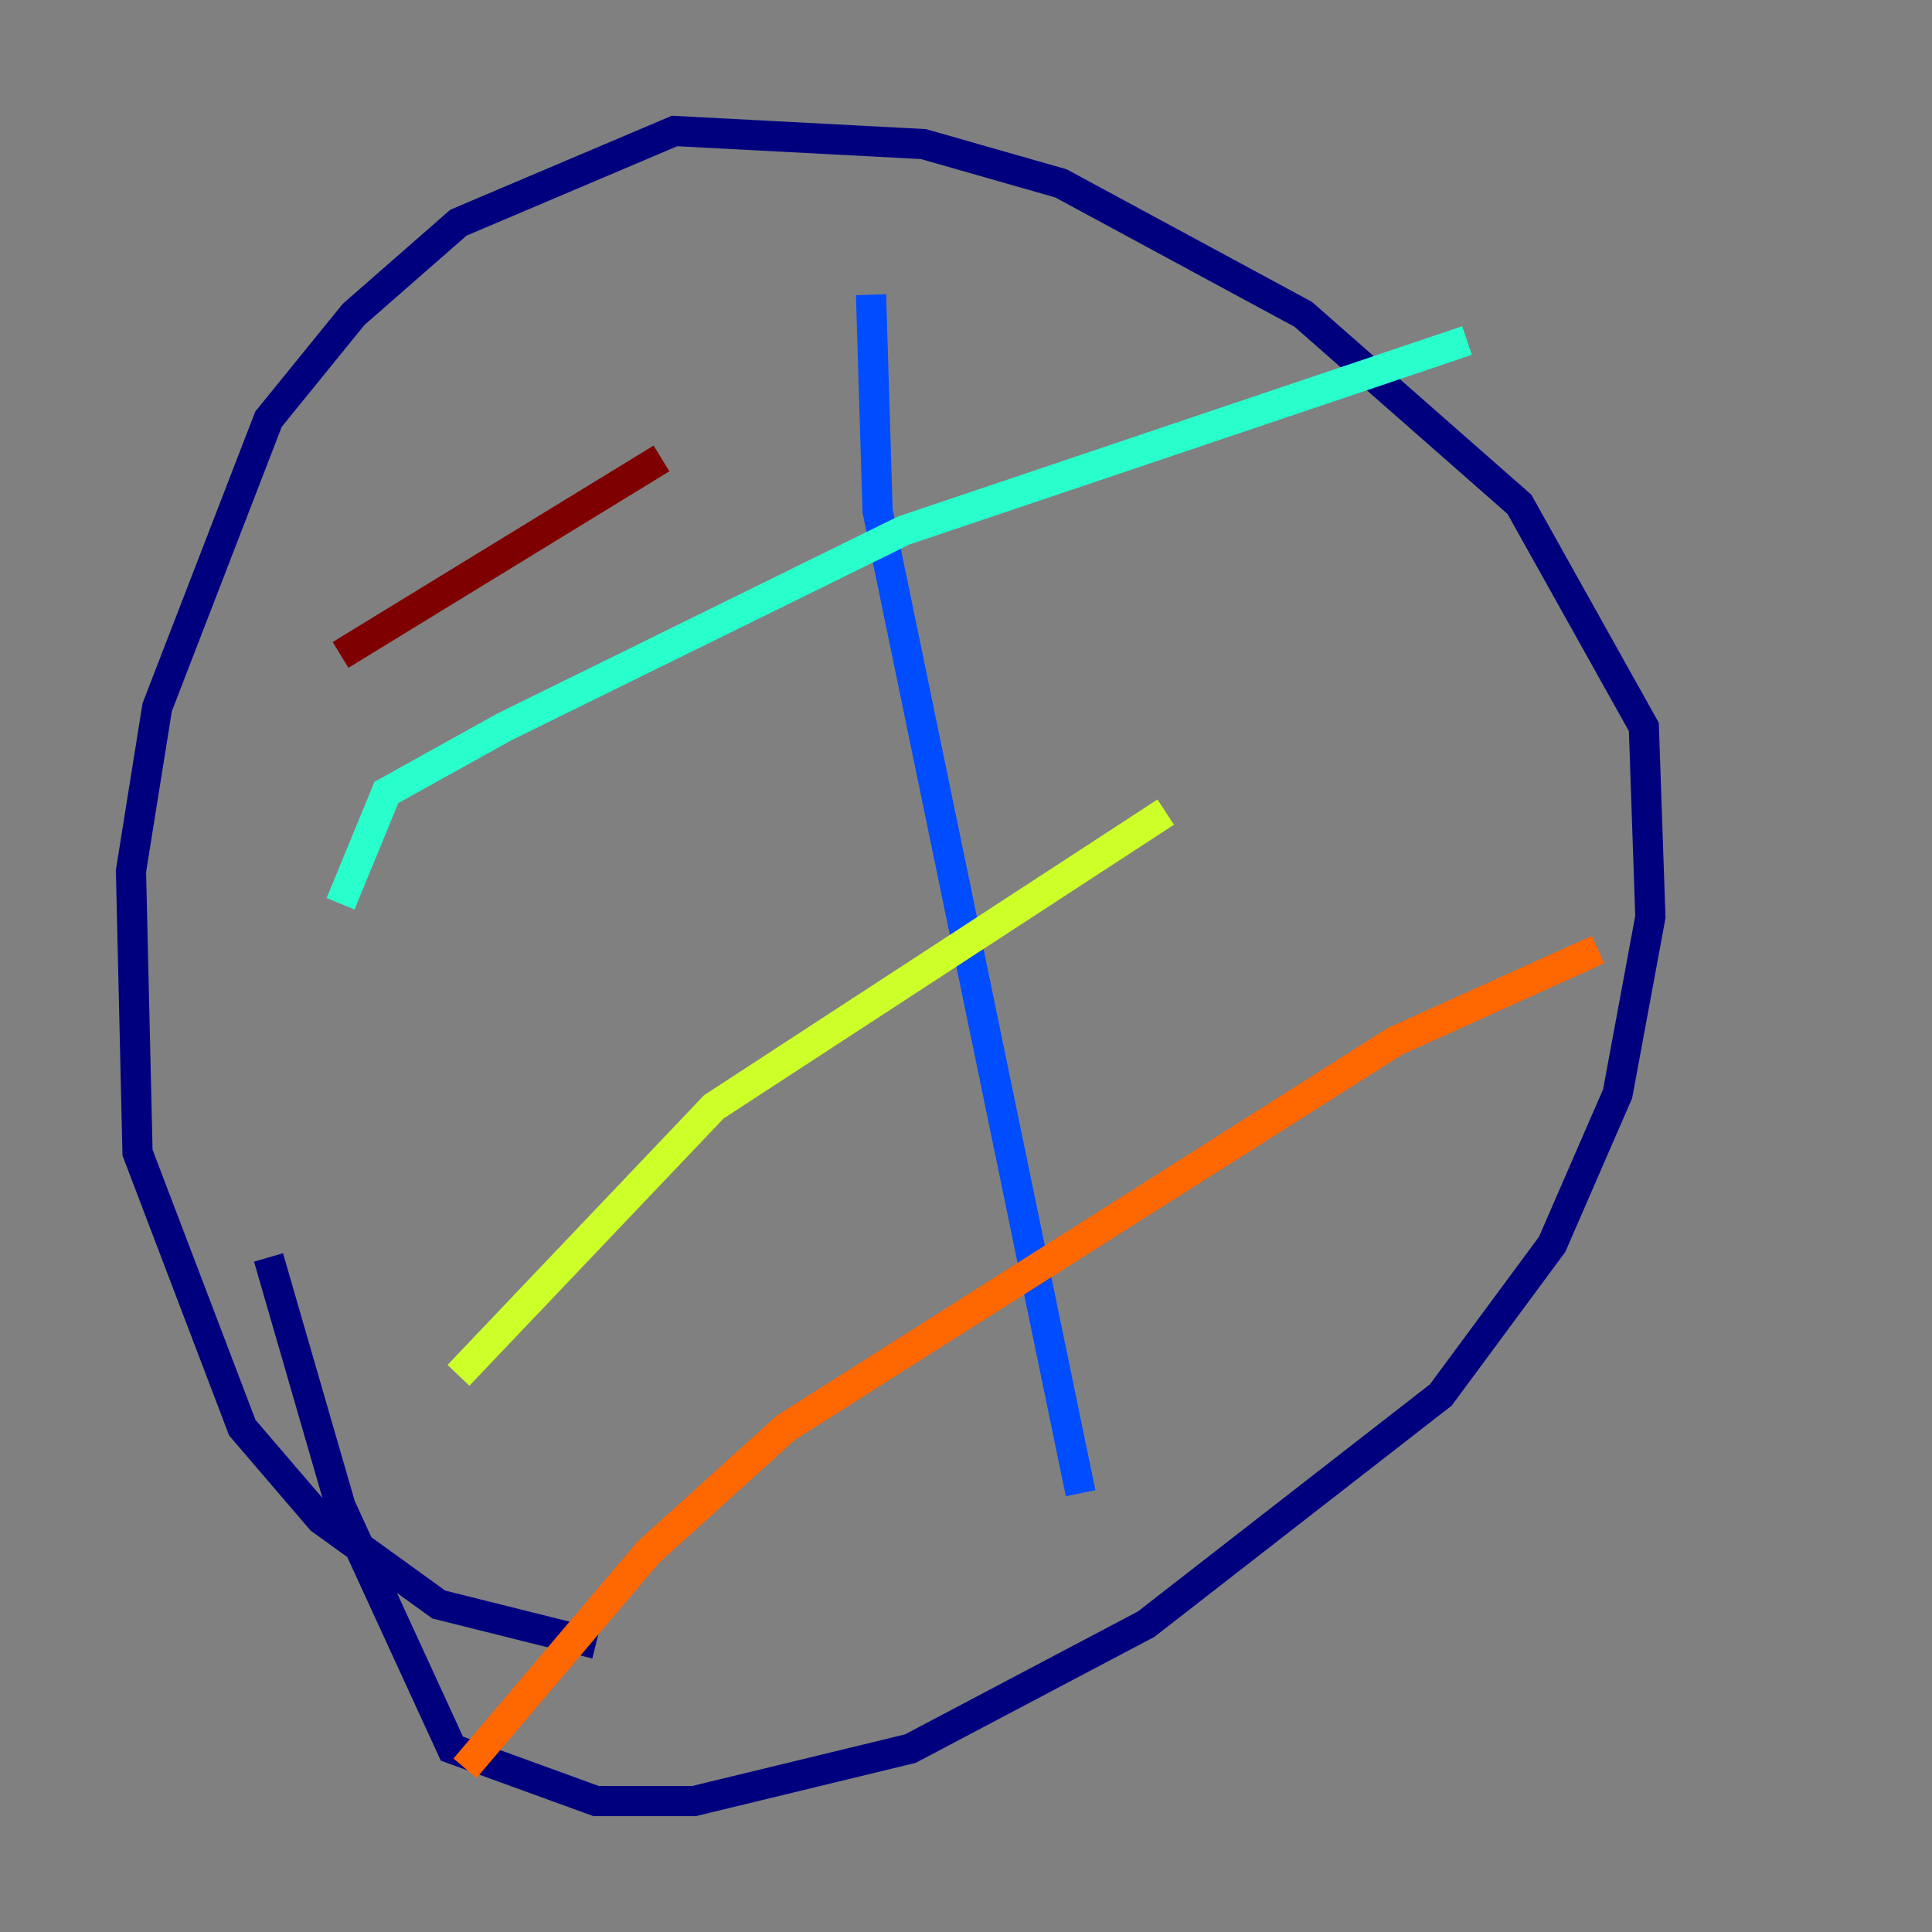 <?xml version="1.0" encoding="utf-8" ?>
<svg baseProfile="tiny" height="128" version="1.2" viewBox="0,0,128,128" width="128" xmlns="http://www.w3.org/2000/svg" xmlns:ev="http://www.w3.org/2001/xml-events" xmlns:xlink="http://www.w3.org/1999/xlink"><rect x="0" y="0" width="128" height="128" fill="#808080" stroke="none"/><defs /><polyline fill="none" points="39.485,108.909 29.071,106.305 21.261,100.664 16.054,94.59 9.112,76.366 8.678,57.709 10.414,46.861 17.79,27.77 23.43,20.827 30.373,14.752 44.691,8.678 61.18,9.546 70.291,12.149 86.346,20.827 100.664,33.41 108.909,48.163 109.342,60.746 107.173,72.461 102.834,82.441 95.458,92.42 75.932,107.607 60.312,115.851 45.993,119.322 39.485,119.322 29.939,115.851 22.563,99.797 17.79,83.308" stroke="#00007f" stroke-width="2" /><polyline fill="none" points="57.709,19.525 58.142,33.844 71.593,98.929" stroke="#004cff" stroke-width="2" /><polyline fill="none" points="22.563,59.878 25.6,52.502 33.41,48.163 59.878,35.146 97.193,22.563" stroke="#29ffcd" stroke-width="2" /><polyline fill="none" points="30.373,91.119 47.295,73.329 77.234,53.803" stroke="#cdff29" stroke-width="2" /><polyline fill="none" points="30.807,117.153 42.956,102.834 52.068,94.59 92.42,68.99 105.871,62.915" stroke="#ff6700" stroke-width="2" /><polyline fill="none" points="22.563,43.39 43.824,30.373" stroke="#7f0000" stroke-width="2" /></svg>